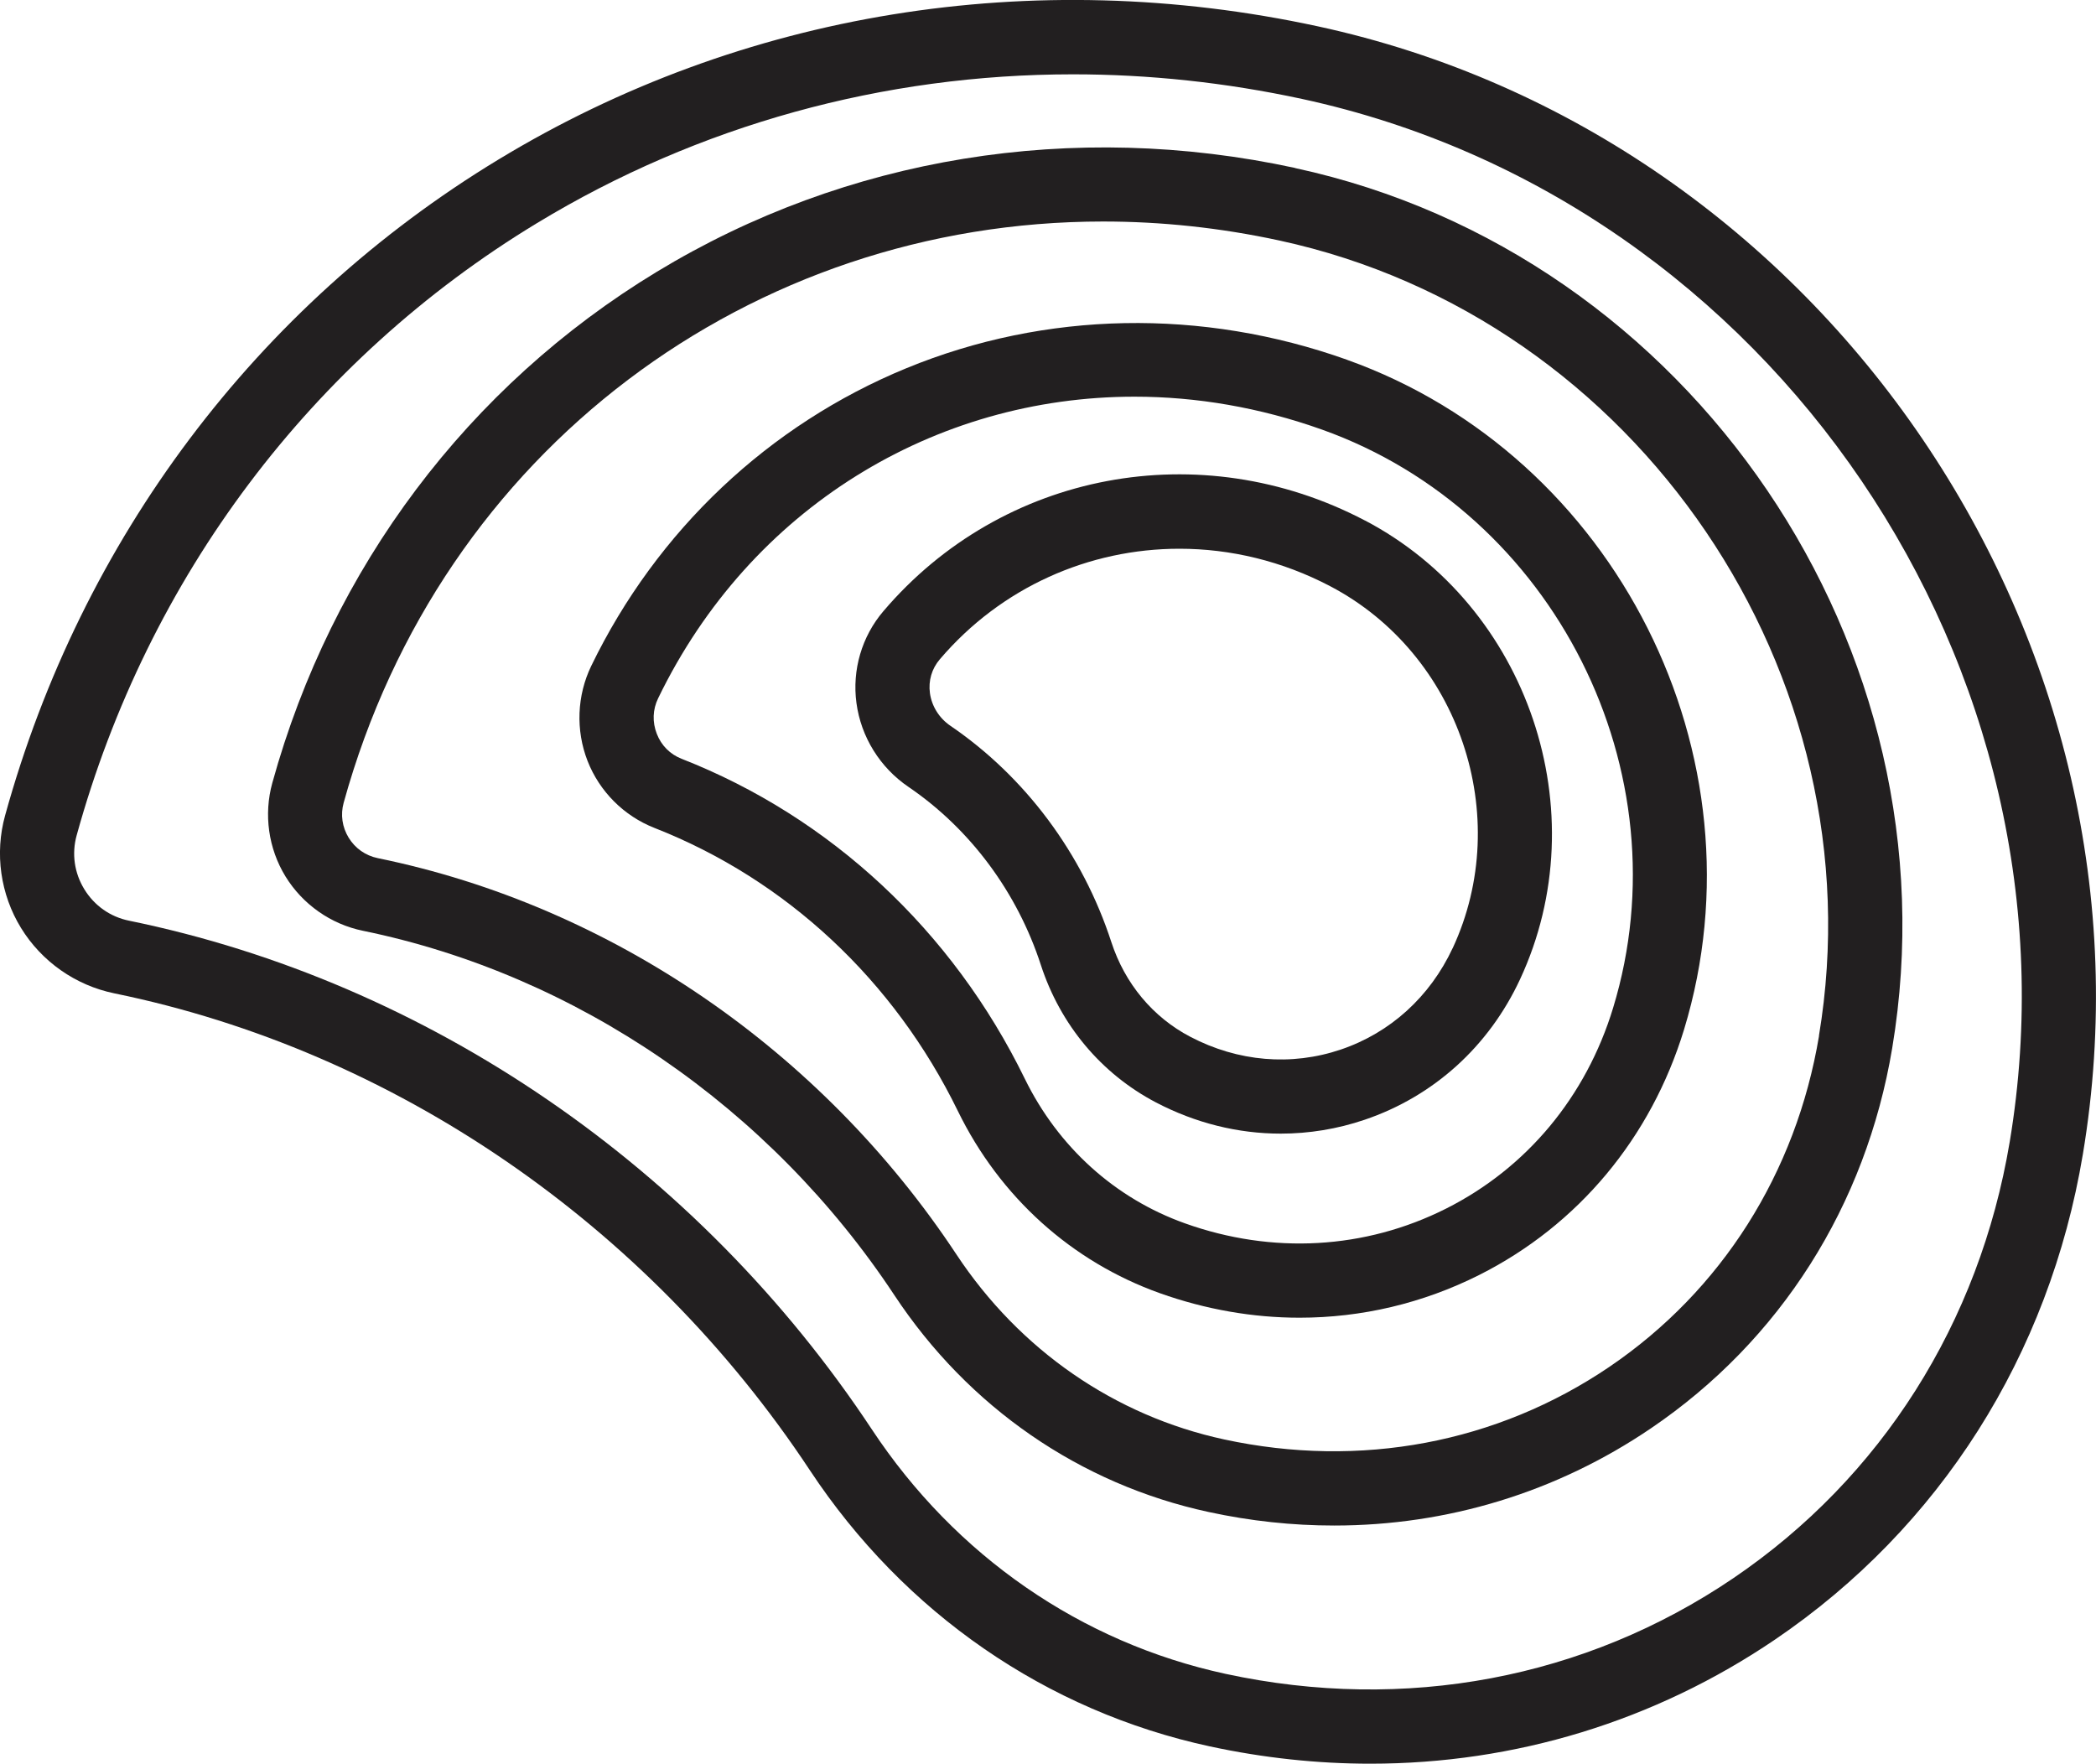 <?xml version="1.0" encoding="UTF-8"?><svg id="Layer_2" xmlns="http://www.w3.org/2000/svg" viewBox="0 0 197.67 166.33"><defs><style>.cls-1{fill:#221f20;}</style></defs><g id="Layer_1-2"><path class="cls-1" d="M122.14,15.84c-20.94-4.53-42.33-1.05-60.21,9.8-17.77,10.77-30.64,27.89-36.25,48.2-.82,2.97-.37,6.18,1.24,8.81,1.62,2.64,4.28,4.51,7.31,5.13,20.14,4.13,38.41,16.65,50.12,34.37,6.98,10.56,17.5,17.82,29.62,20.44,3.96.86,7.93,1.28,11.85,1.28,10.66,0,20.97-3.12,29.88-9.17,12.19-8.27,20.27-21,22.75-35.85h0c6.3-37.69-18.96-74.93-56.31-83ZM171.55,97.69c-2.17,12.95-9.19,24.03-19.78,31.22-10.59,7.18-23.49,9.61-36.32,6.84-10.32-2.23-19.29-8.43-25.26-17.46-12.73-19.25-32.61-32.87-54.56-37.36-1.16-.24-2.13-.92-2.75-1.93-.61-1-.78-2.17-.47-3.29,9.2-33.31,38.47-54.82,71.62-54.82,5.46,0,11.03.58,16.62,1.79,33.75,7.3,56.58,40.95,50.89,75.01Z"/><path class="cls-1" d="M127.04,33.93c-13.68-4.88-28.43-4.6-41.55.79-12.99,5.34-23.54,15.31-29.73,28.08-1.35,2.79-1.48,6.06-.35,8.96,1.13,2.89,3.43,5.19,6.31,6.32,12.42,4.87,22.59,14.35,28.62,26.71,3.96,8.1,10.73,14.2,19.05,17.17,4.33,1.54,8.77,2.31,13.17,2.31,5.84,0,11.61-1.35,16.94-4.03,9.34-4.7,16.2-12.93,19.32-23.15h0c7.84-25.77-6.42-54.1-31.79-63.16ZM152.13,95.05c-2.55,8.38-8.15,15.11-15.77,18.94-7.62,3.83-16.36,4.33-24.61,1.38-6.59-2.35-11.96-7.2-15.11-13.65-6.81-13.94-18.3-24.65-32.36-30.16-1.08-.42-1.92-1.26-2.34-2.36-.43-1.1-.39-2.29.13-3.35,8.71-17.98,26.11-28.44,44.92-28.44,5.84,0,11.81,1.01,17.7,3.11,21.9,7.82,34.22,32.28,27.44,54.53Z"/><path class="cls-1" d="M128.71,49.08c-15.51-8.13-34.18-4.62-45.4,8.56-2.04,2.39-2.96,5.55-2.54,8.66.43,3.2,2.22,6.09,4.92,7.92,5.81,3.96,10.24,9.92,12.47,16.78,1.84,5.65,5.69,10.26,10.86,12.97,3.73,1.95,7.74,2.94,11.76,2.94,2.66,0,5.33-.43,7.92-1.31,6.49-2.2,11.7-6.9,14.65-13.24h0c7.35-15.78.78-35.2-14.63-43.28ZM137,89.41c-2.14,4.59-5.88,7.99-10.55,9.57s-9.7,1.15-14.19-1.2c-3.54-1.85-6.18-5.03-7.45-8.93-2.71-8.33-8.1-15.58-15.19-20.41-1.05-.72-1.75-1.84-1.92-3.07-.16-1.17.17-2.3.93-3.19,5.81-6.82,14.09-10.43,22.6-10.43,4.8,0,9.68,1.15,14.23,3.54,12.16,6.38,17.33,21.68,11.54,34.13Z"/><path class="cls-1" d="M124.27,2.48c-26.88-5.81-54.32-1.35-77.27,12.57C24.2,28.87,7.68,50.84.48,76.91c-.99,3.57-.44,7.44,1.5,10.6,1.95,3.18,5.15,5.42,8.8,6.17,26.37,5.4,50.28,21.8,65.6,44.98,8.9,13.46,22.3,22.71,37.73,26.04,5.06,1.09,10.12,1.63,15.13,1.63,13.6,0,26.78-3.99,38.15-11.7,15.55-10.55,25.87-26.81,29.04-45.77h0C204.51,60.55,172.13,12.83,124.27,2.48ZM189.53,107.7c-2.86,17.06-12.11,31.67-26.07,41.14-13.96,9.47-30.96,12.67-47.87,9.02-13.64-2.95-25.49-11.14-33.37-23.06-16.34-24.71-41.87-42.2-70.04-47.97-1.78-.36-3.28-1.42-4.23-2.97-.94-1.54-1.2-3.35-.72-5.08,6.72-24.34,22.14-44.84,43.4-57.73,15.28-9.27,32.71-14.04,50.56-14.04,7.17,0,14.41.77,21.6,2.32,44.27,9.57,74.21,53.7,66.74,98.38Z"/></g></svg>